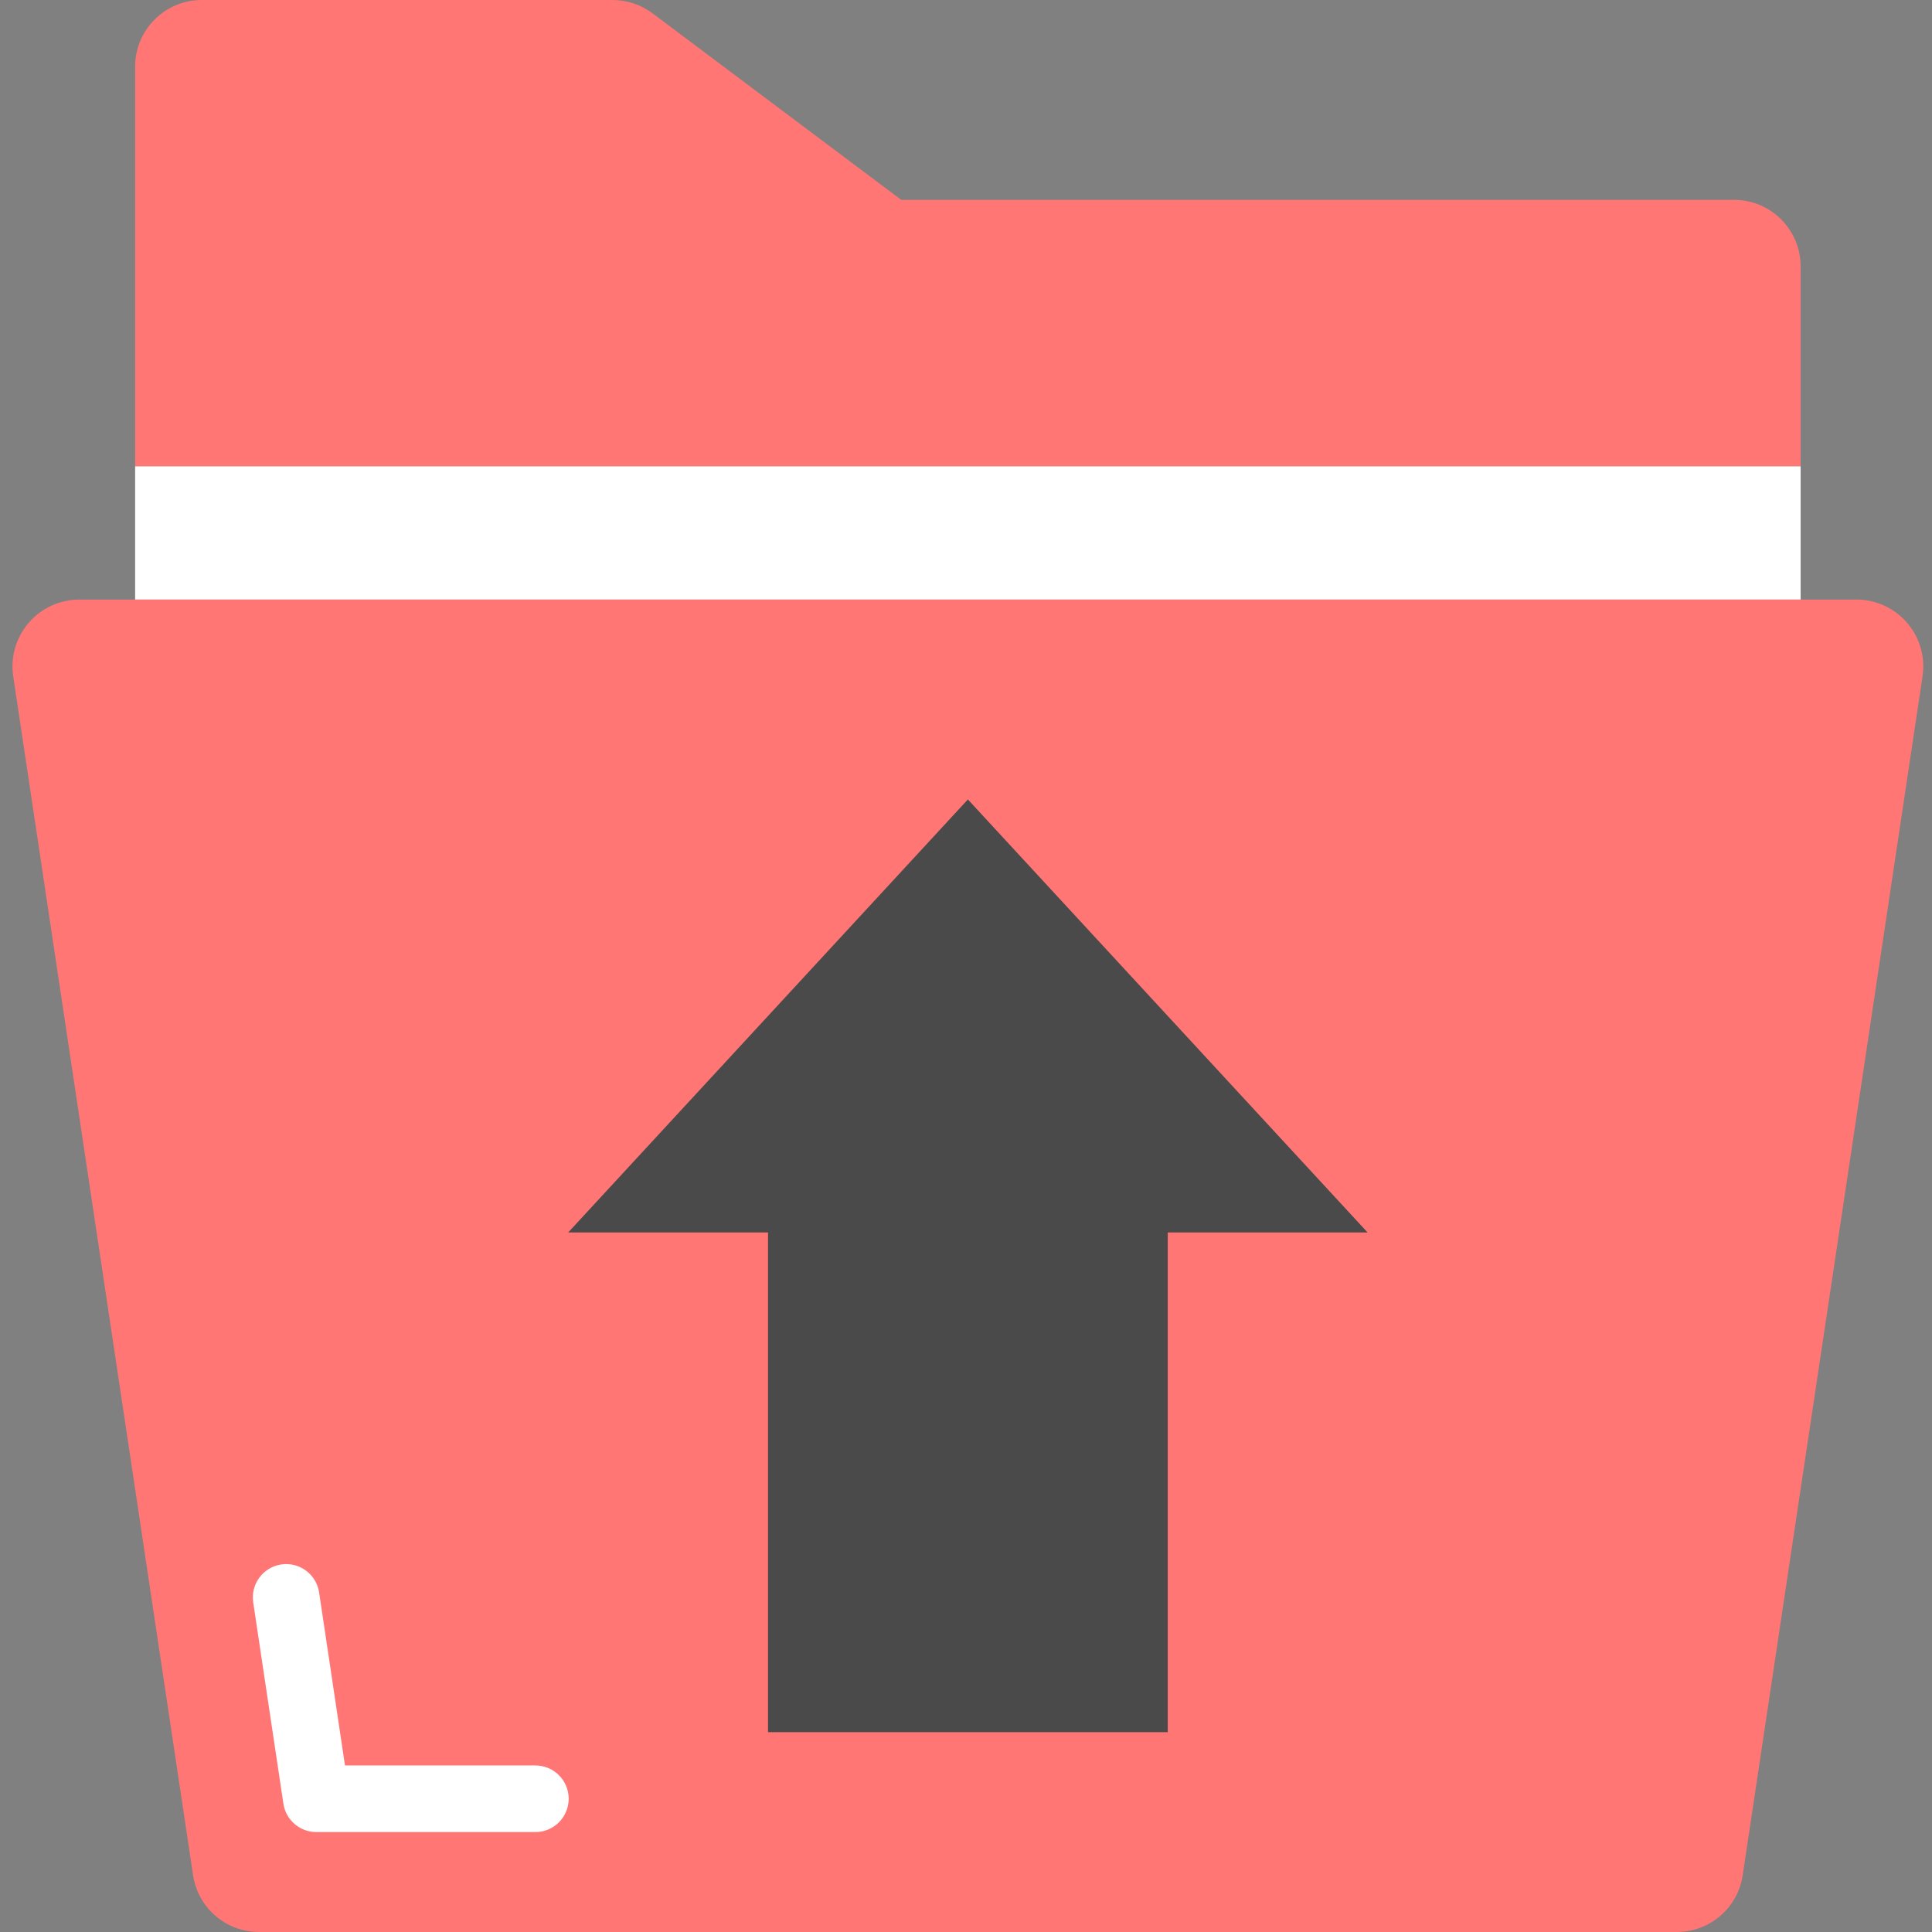<?xml version="1.0"?>
<svg xmlns="http://www.w3.org/2000/svg" height="512px" viewBox="-3 0 464 464" width="512px" class=""><rect x="-3" y="0" width="464" height="464" fill="#808080" stroke="none"/><g><path d="m429.453 64c0-8.836-7.164-16-16-16h-200l-59.734-44.801c-2.77-2.078-6.141-3.199-9.602-3.199h-98.664c-8.836 0-16 7.164-16 16v96h400zm0 0" fill="#ffcd00" data-original="#FFCD00" class="" style="fill:#FF7675" data-old_color="#FFCD00"/><path d="m29.453 112h400v32h-400zm0 0" fill="#e0e0e2" data-original="#E0E0E2" class="" style="fill:#FFFFFF" data-old_color="#ffffff"/><path d="m458.734 162.398-43.199 288c-1.191 7.828-7.926 13.613-15.844 13.602h-340.477c-7.918.012-14.652-5.773-15.84-13.602l-43.203-288c-.684-4.609.672-9.289 3.715-12.82 3.039-3.531 7.465-5.566 12.125-5.578h426.883c4.66.012 9.086 2.047 12.125 5.578 3.043 3.531 4.398 8.211 3.715 12.82zm0 0" fill="#ffda44" data-original="#FFDA44" class="" style="fill:#FF7675" data-old_color="#FFDA44"/><path d="m181.453 416h96v-120h48l-96-104-96 104h48zm0 0" fill="#71d9b3" data-original="#71D9B3" class="active-path" style="fill:#4A4A4A" data-old_color="#4a4a4a"/><path d="m125.59 440h-52.617c-3.961 0-7.324-2.898-7.91-6.816l-7.25-48.344c-.66-4.371 2.344-8.449 6.711-9.113 4.371-.66 8.449 2.344 9.113 6.715l6.215 41.559h45.723c4.418 0 8 3.582 8 8s-3.582 8-8 8zm0 0" fill="#f1f2f2" data-original="#F1F2F2" class="" style="fill:#FFFFFF" data-old_color="#ffffff"/></g> </svg>
